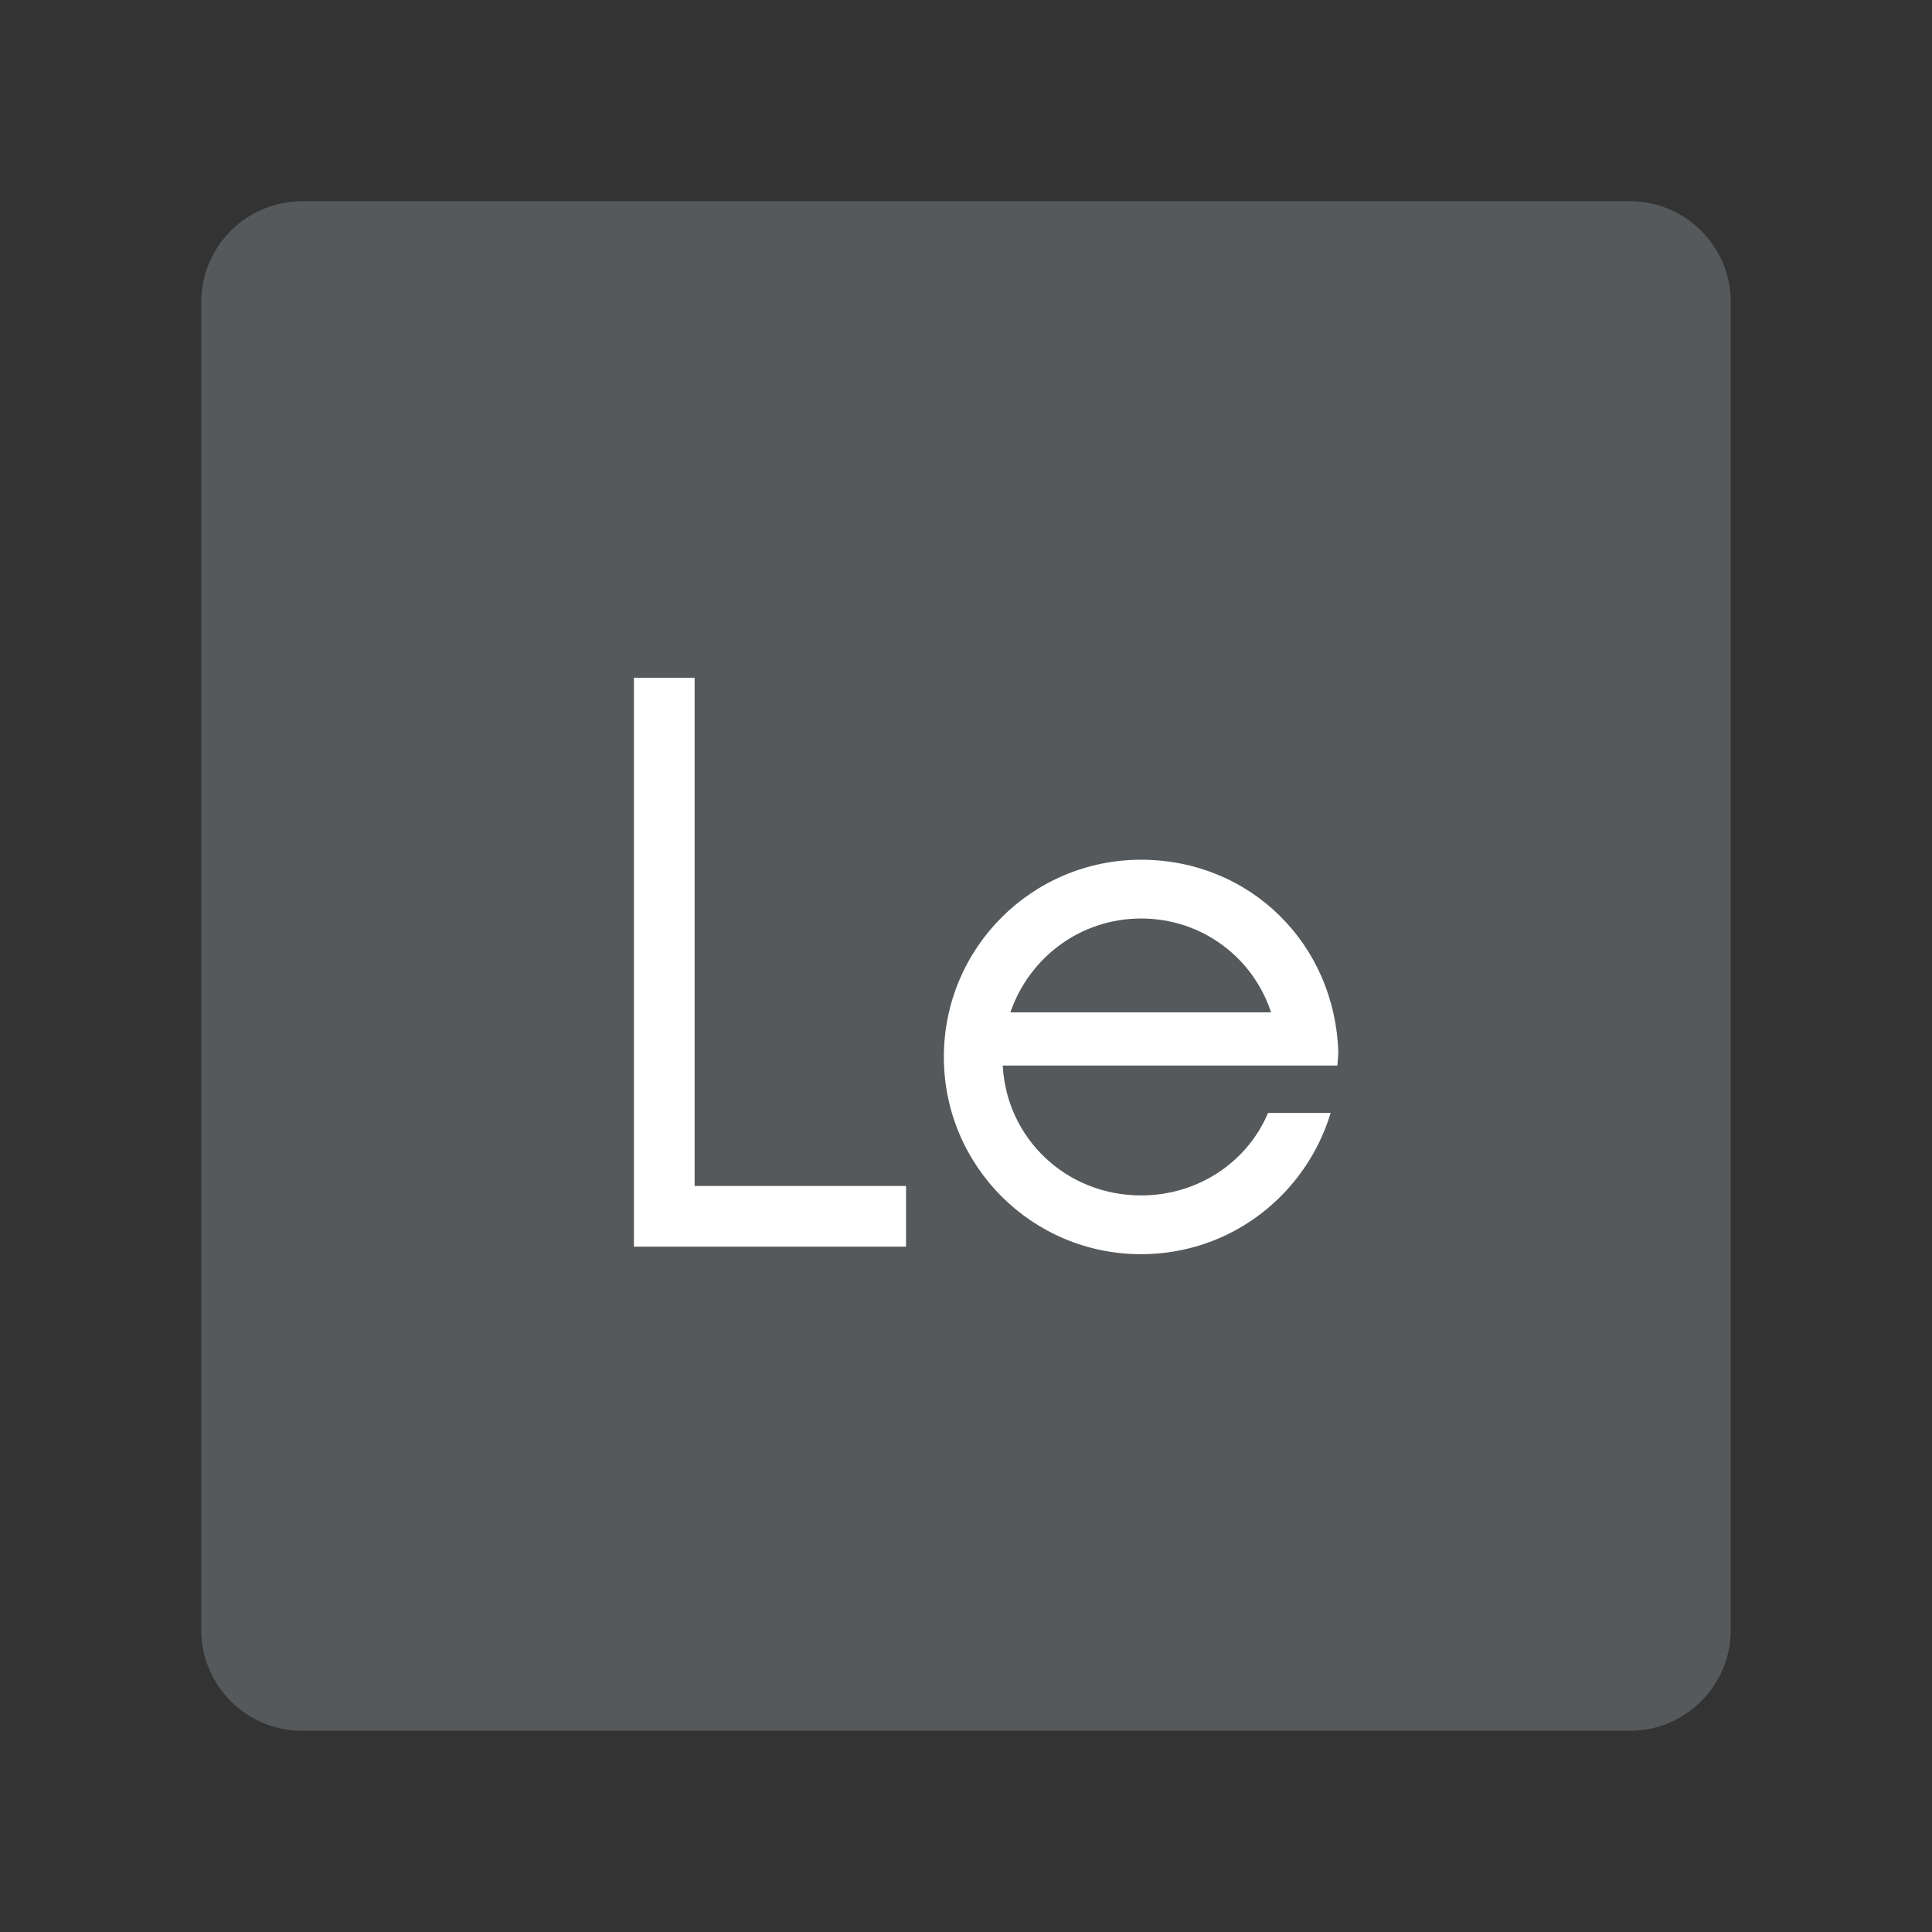 <?xml version="1.0" encoding="UTF-8"?>
<svg id="Layer_1" data-name="Layer 1" xmlns="http://www.w3.org/2000/svg" viewBox="0 0 192 192">
  <rect x="0" y="0" width="192" height="192" fill="#333333" stroke="none"/>
  <defs>
    <style>
      .cls-1 {
        fill: #fff;
      }

      .cls-2 {
        fill: #56595b;
        isolation: isolate;
      }
    </style>
  </defs>
  <path class="cls-2" d="m30,20h132c5.5,0,10,4.5,10,10v132c0,5.5-4.5,10-10,10H30c-5.5,0-10-4.5-10-10V30c0-5.5,4.5-10,10-10Z"/>
  <g>
    <path class="cls-1" d="m90.04,117.86v6.03h-27.04v-56.53h6.03v50.5h21.01Z"/>
    <path class="cls-1" d="m132.91,105.89h-33.26c.38,7.25,6.31,12.91,13.75,12.91,5.65,0,10.55-3.3,12.62-8.2h6.22c-2.45,8.1-9.89,14.04-18.84,14.04-10.83,0-19.6-8.76-19.6-19.6s8.76-19.6,19.6-19.6,19.31,8.38,19.6,19.22l-.09,1.22Zm-32.5-5.28h25.91c-1.79-5.46-6.88-9.33-12.91-9.33s-11.12,3.86-13,9.33Z"/>
  </g>
</svg>